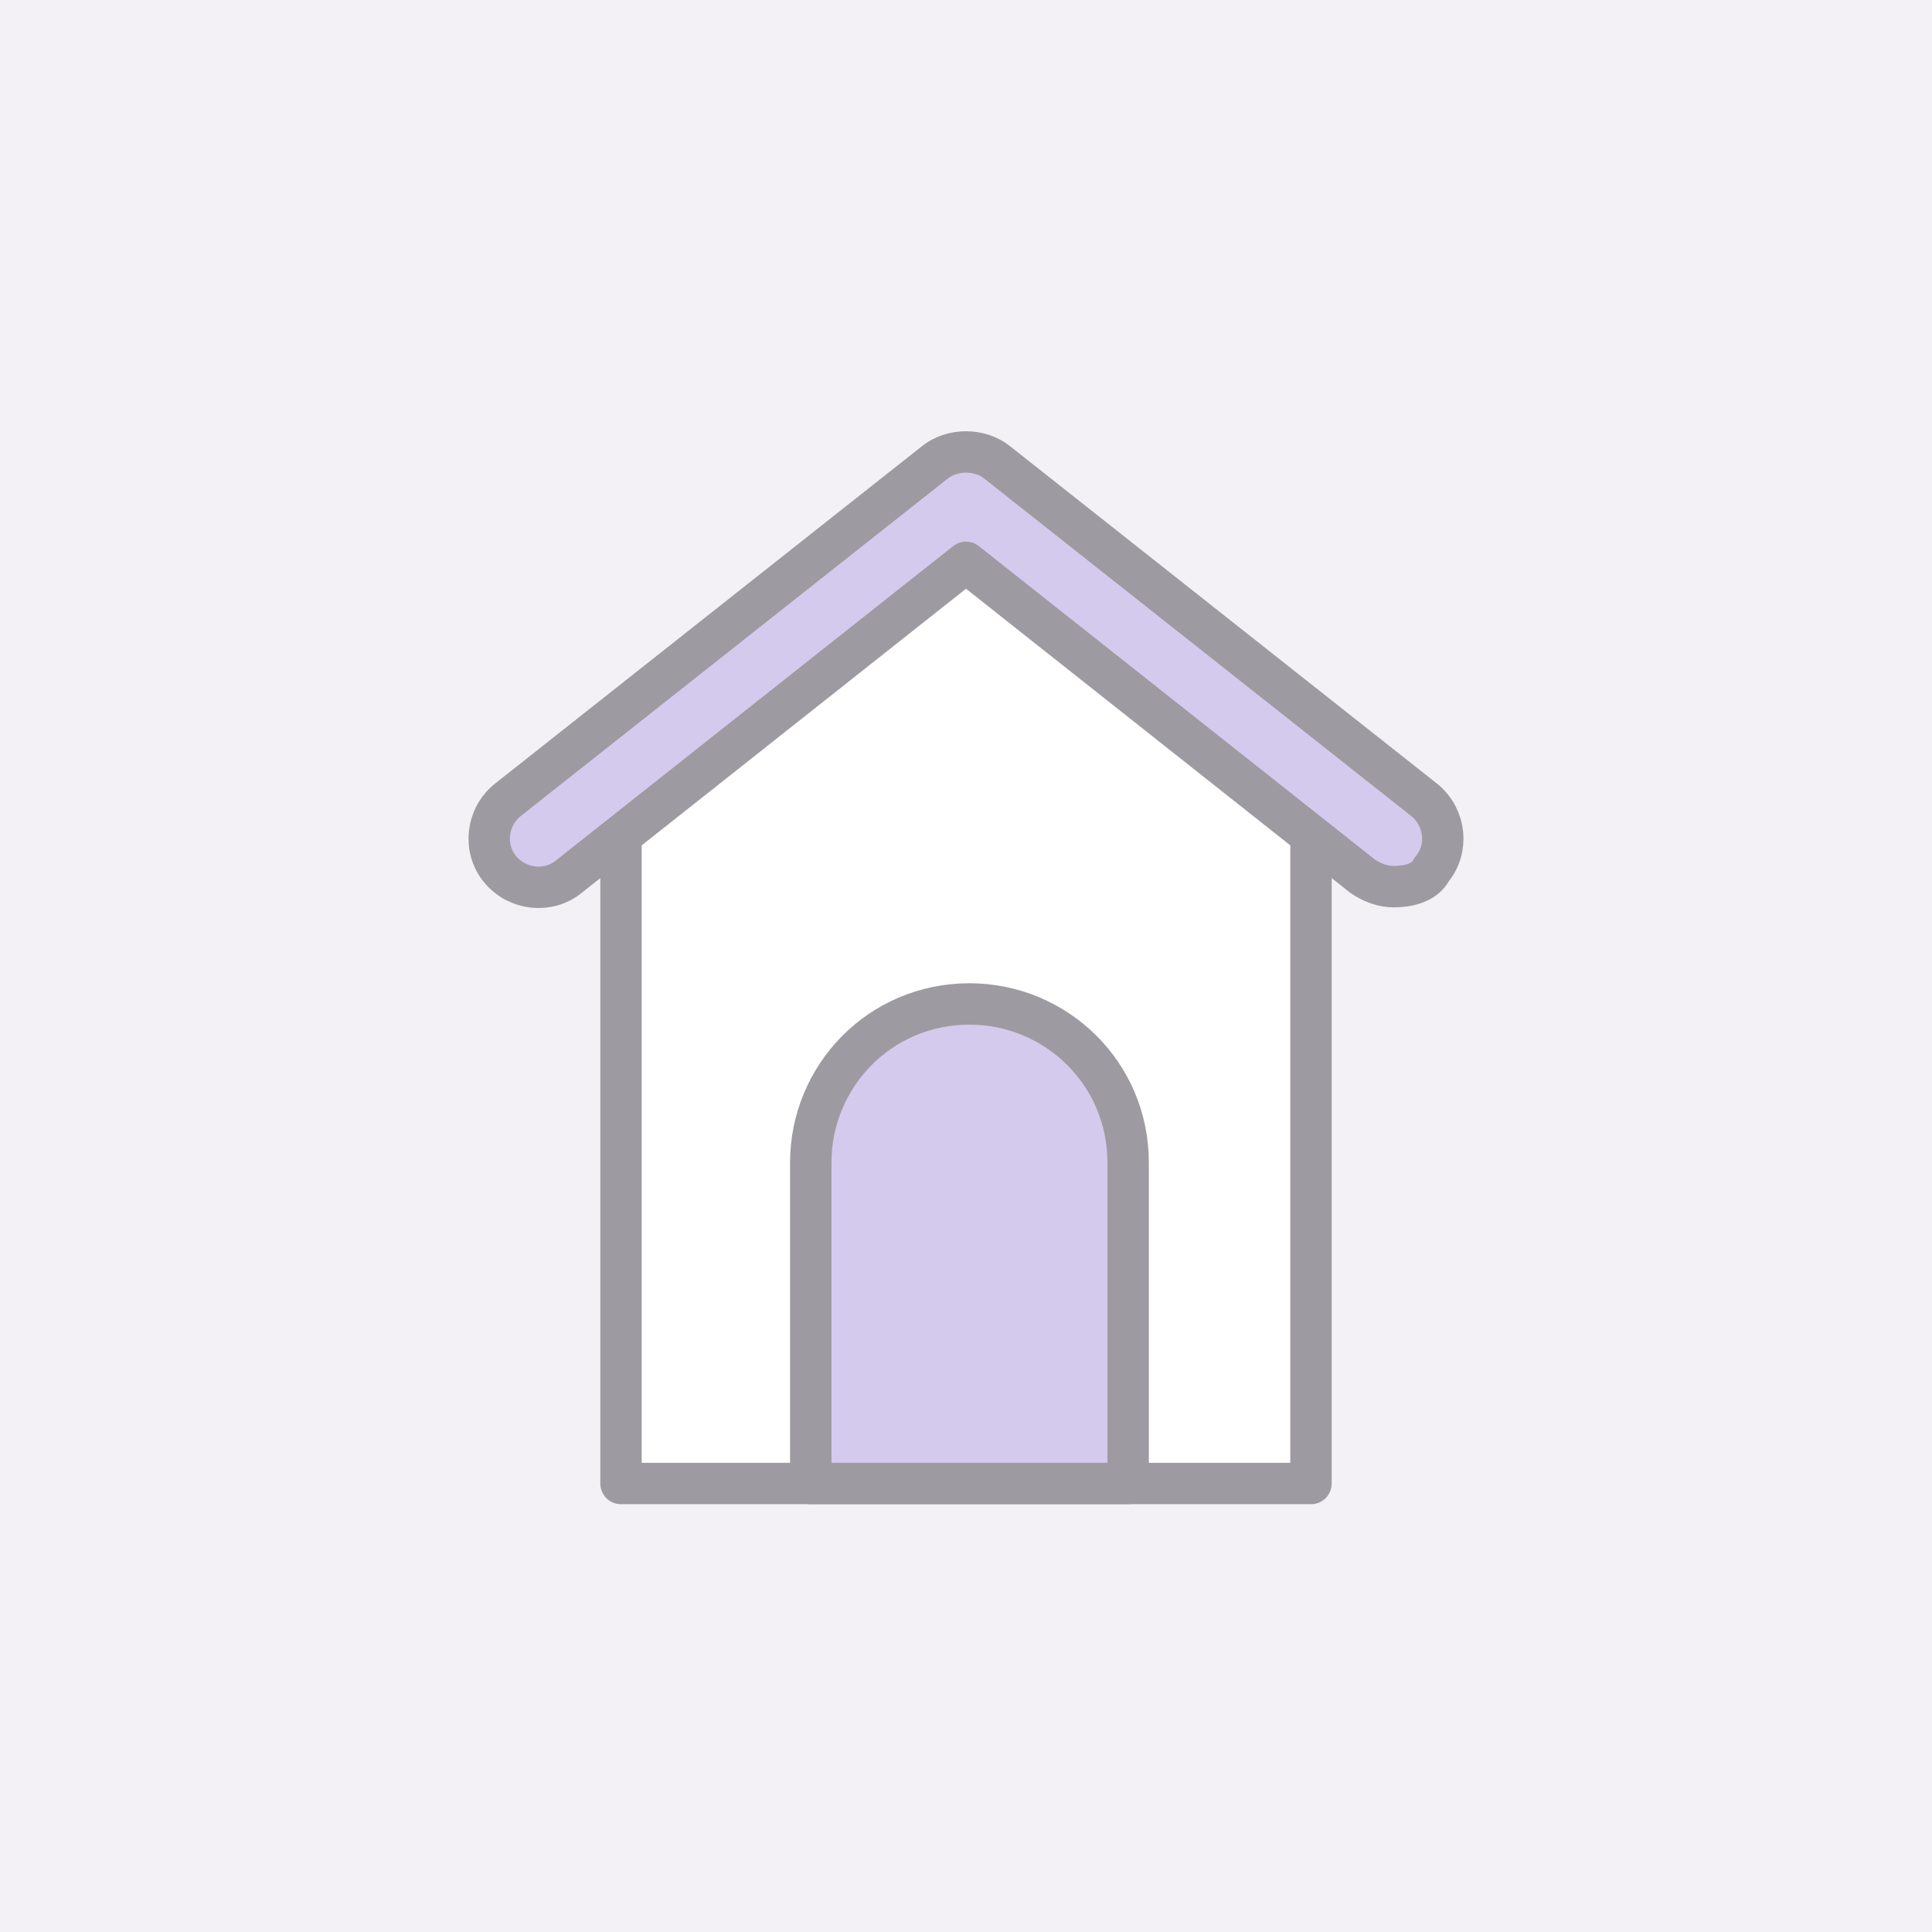 <?xml version="1.0" encoding="utf-8"?>
<!-- Generator: Adobe Illustrator 18.1.1, SVG Export Plug-In . SVG Version: 6.00 Build 0)  -->
<svg version="1.1" id="Layer_1" xmlns="http://www.w3.org/2000/svg" xmlns:xlink="http://www.w3.org/1999/xlink" x="0px" y="0px"
	 viewBox="0 0 56 56" enable-background="new 0 0 56 56" xml:space="preserve">
<rect fill="#F3F1F6" width="56" height="56"/>
<g>
	
		<polygon fill="#FFFFFF" stroke="#9D9BA1" stroke-width="1.2" stroke-linecap="round" stroke-linejoin="round" stroke-miterlimit="10" points="
		38,22.4 38,43 18,43 18,22.4 28,14.5 	"/>
	
		<path fill="#D4CAED" stroke="#9D9BA1" stroke-width="1.2" stroke-linecap="round" stroke-linejoin="round" stroke-miterlimit="10" d="
		M32.6,43h-9.1v-9.3c0-2.5,2-4.6,4.6-4.6h0c2.5,0,4.6,2,4.6,4.6V43z"/>
	
		<path fill="#D4CAED" stroke="#9D9BA1" stroke-width="1.2" stroke-linecap="round" stroke-linejoin="round" stroke-miterlimit="10" d="
		M40.4,25.7c-0.3,0-0.6-0.1-0.9-0.3L28,16.3l-11.5,9.1c-0.6,0.5-1.5,0.4-2-0.2c-0.5-0.6-0.4-1.5,0.2-2l12.4-9.8
		c0.5-0.4,1.3-0.4,1.8,0l12.4,9.8c0.6,0.5,0.7,1.4,0.2,2C41.3,25.6,40.8,25.7,40.4,25.7z"/>
</g>
</svg>

